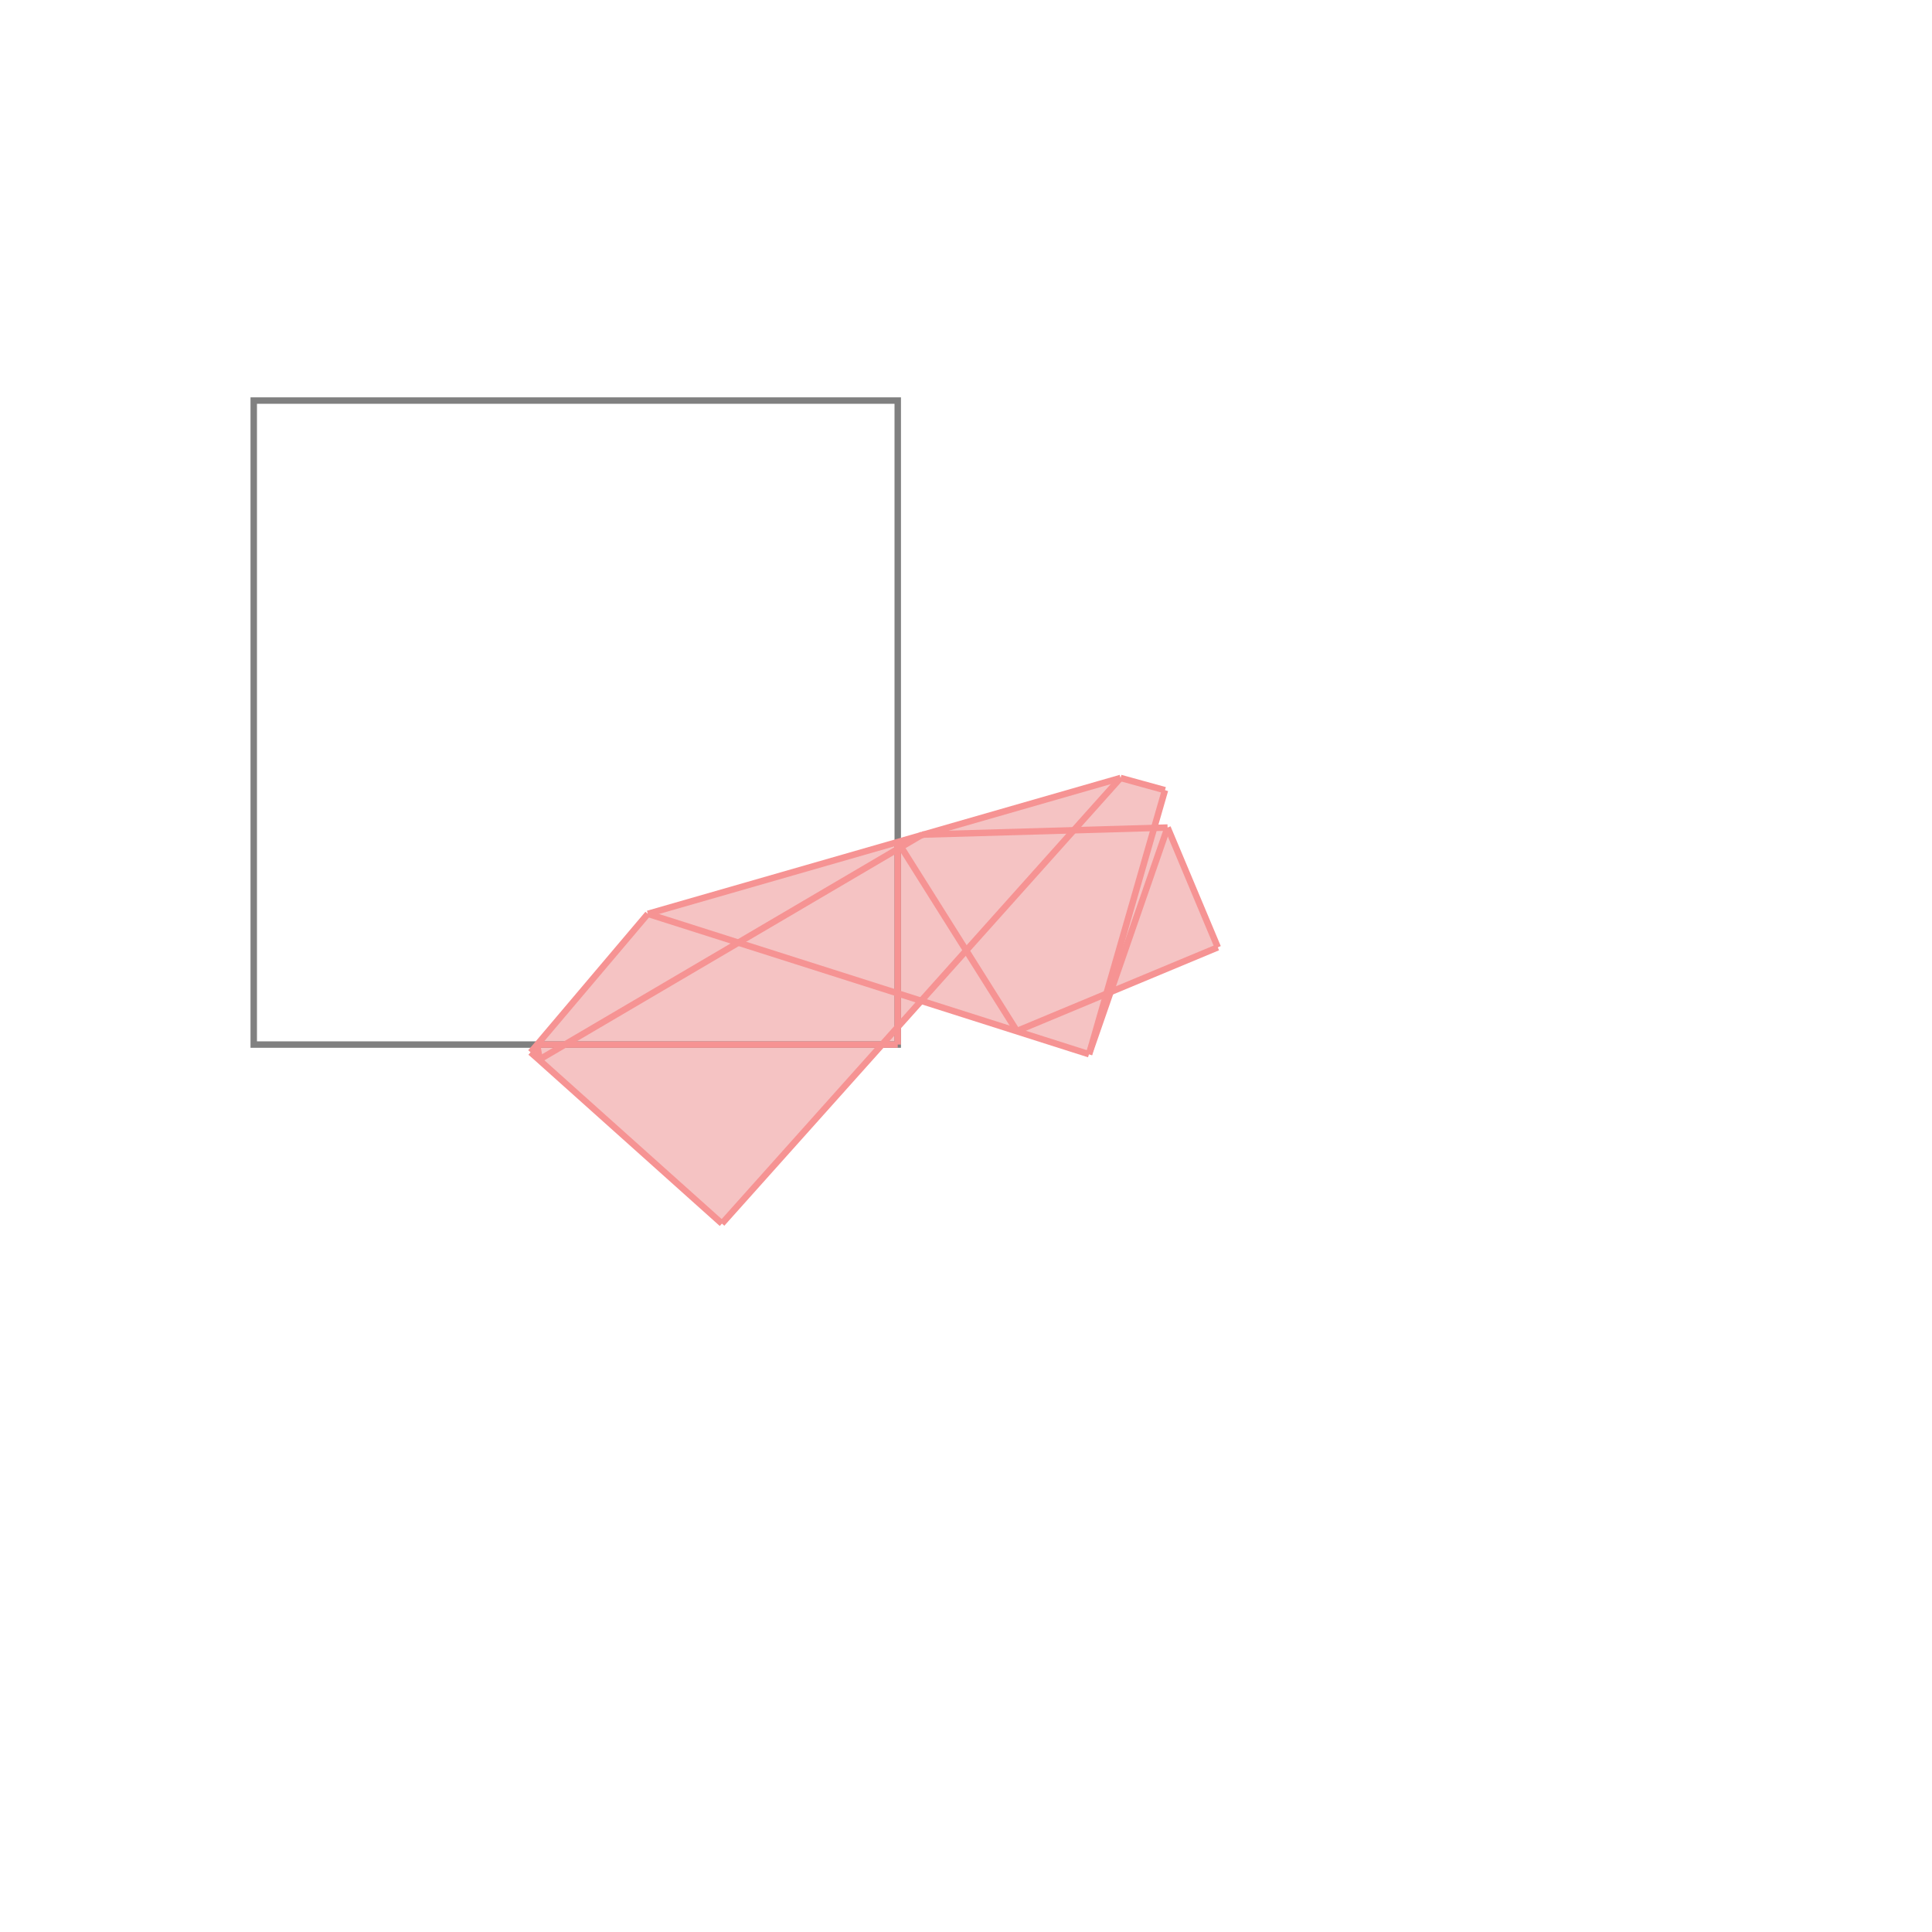 <svg xmlns="http://www.w3.org/2000/svg" viewBox="-1.5 -1.5 3 3">
<g transform="scale(1, -1)">
<path d="M-0.379 -0.4 L-0.131 -0.122 L-0.106 -0.122 L-0.106 -0.094 L-0.07 -0.054 L0.191 -0.137 L0.224 -0.041 L0.391 0.029 L0.313 0.215 L0.292 0.214 L0.309 0.273 L0.24 0.292 L-0.494 0.081 L-0.676 -0.134 z " fill="rgb(245,195,195)" />
<path d="M-1.106 -0.122 L-0.106 -0.122 L-0.106 0.878 L-1.106 0.878  z" fill="none" stroke="rgb(128,128,128)" stroke-width="0.01" />
<line x1="-0.379" y1="-0.4" x2="0.24" y2="0.292" style="stroke:rgb(246,147,147);stroke-width:0.01" />
<line x1="0.191" y1="-0.137" x2="0.313" y2="0.215" style="stroke:rgb(246,147,147);stroke-width:0.01" />
<line x1="0.079" y1="-0.101" x2="0.391" y2="0.029" style="stroke:rgb(246,147,147);stroke-width:0.01" />
<line x1="0.191" y1="-0.137" x2="0.309" y2="0.273" style="stroke:rgb(246,147,147);stroke-width:0.01" />
<line x1="-0.676" y1="-0.134" x2="-0.494" y2="0.081" style="stroke:rgb(246,147,147);stroke-width:0.01" />
<line x1="-0.662" y1="-0.145" x2="-0.068" y2="0.204" style="stroke:rgb(246,147,147);stroke-width:0.01" />
<line x1="-0.666" y1="-0.122" x2="-0.106" y2="-0.122" style="stroke:rgb(246,147,147);stroke-width:0.01" />
<line x1="-0.106" y1="-0.122" x2="-0.106" y2="0.193" style="stroke:rgb(246,147,147);stroke-width:0.01" />
<line x1="-0.494" y1="0.081" x2="0.24" y2="0.292" style="stroke:rgb(246,147,147);stroke-width:0.01" />
<line x1="-0.662" y1="-0.145" x2="-0.666" y2="-0.122" style="stroke:rgb(246,147,147);stroke-width:0.01" />
<line x1="-0.662" y1="-0.145" x2="-0.676" y2="-0.134" style="stroke:rgb(246,147,147);stroke-width:0.01" />
<line x1="-0.379" y1="-0.4" x2="-0.676" y2="-0.134" style="stroke:rgb(246,147,147);stroke-width:0.01" />
<line x1="-0.068" y1="0.204" x2="0.313" y2="0.215" style="stroke:rgb(246,147,147);stroke-width:0.01" />
<line x1="0.191" y1="-0.137" x2="-0.494" y2="0.081" style="stroke:rgb(246,147,147);stroke-width:0.01" />
<line x1="0.079" y1="-0.101" x2="-0.106" y2="0.193" style="stroke:rgb(246,147,147);stroke-width:0.01" />
<line x1="0.391" y1="0.029" x2="0.313" y2="0.215" style="stroke:rgb(246,147,147);stroke-width:0.01" />
<line x1="0.309" y1="0.273" x2="0.24" y2="0.292" style="stroke:rgb(246,147,147);stroke-width:0.01" />
</g>
</svg>
